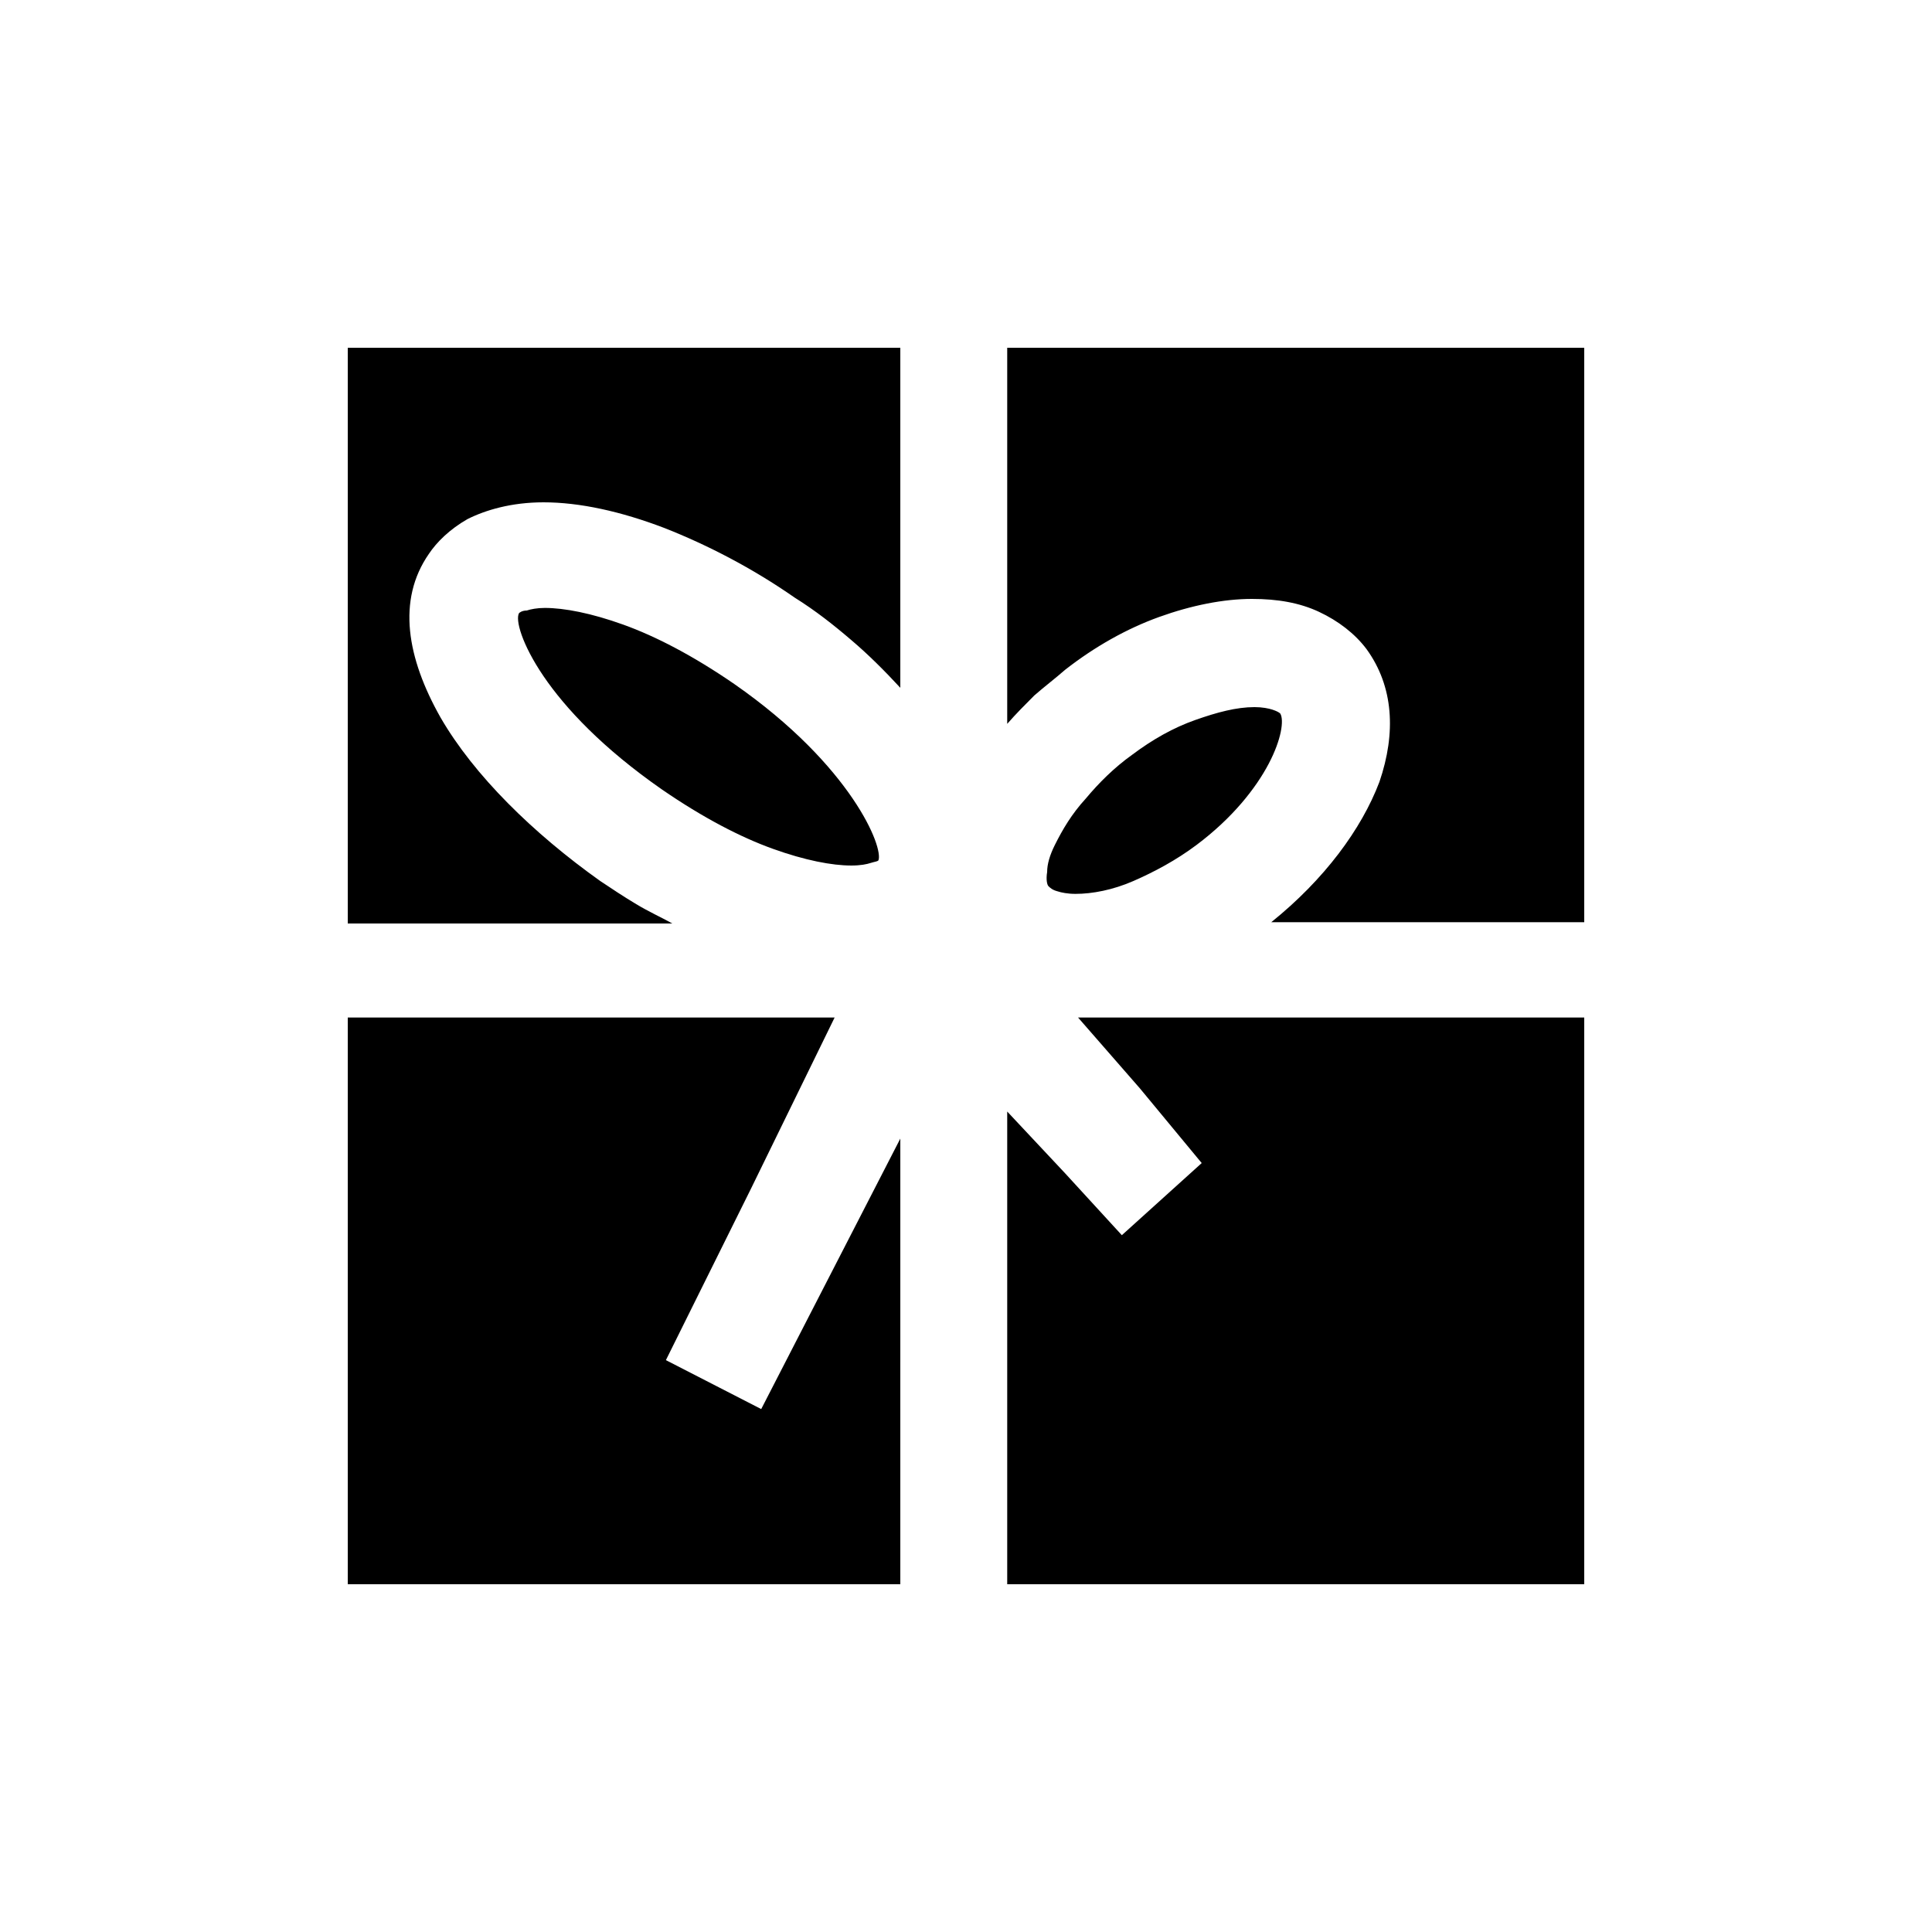 <?xml version="1.0" encoding="utf-8"?>
<!-- Generator: Adobe Illustrator 19.1.0, SVG Export Plug-In . SVG Version: 6.00 Build 0)  -->
<!DOCTYPE svg PUBLIC "-//W3C//DTD SVG 1.1//EN" "http://www.w3.org/Graphics/SVG/1.1/DTD/svg11.dtd">
<svg version="1.1" id="Layer_2" xmlns="http://www.w3.org/2000/svg" xmlns:xlink="http://www.w3.org/1999/xlink" x="0px" y="0px"
	 width="150px" height="150px" viewBox="0 0 150 150" enable-background="new 0 0 150 150" xml:space="preserve">
<path d="M27,28.9c0-0.5,0-1,0-1.3c0-0.3,0-0.6,0-0.6h21.5h21.4v13.2v13.2c-1.2-1.3-2.5-2.6-3.8-3.7c-1.4-1.2-2.8-2.3-4.4-3.3
	c-3.3-2.3-6.8-4.1-10.1-5.4C48.2,39.7,45,39,42.2,39c-2.5,0-4.5,0.6-5.9,1.3c-1.4,0.8-2.4,1.8-3,2.7c-2.5,3.6-1.7,8.1,0.9,12.7
	c2.6,4.5,7.2,9,12.4,12.7c0.9,0.6,1.8,1.2,2.8,1.8s1.9,1,2.8,1.5H39.6H27V50.2V28.9z M51.7,105.6l3.7,1.9l3.7,1.9l5.4-10.5l5.4-10.5
	v17.3V123H48.5H27c0,0,0-0.2,0-0.6c0-0.4,0-0.8,0-1.3v-21V79h18.9h18.9l-6.5,13.3L51.7,105.6z M68.2,66.8c-0.1,0.1-0.3,0.1-0.6,0.2
	c-0.3,0.1-0.8,0.2-1.5,0.2c-1.5,0-3.6-0.4-6.1-1.3c-2.5-0.9-5.4-2.4-8.6-4.6c-4.6-3.2-7.5-6.3-9.2-8.8s-2.2-4.4-1.9-4.9
	c0,0,0.2-0.2,0.6-0.2c0.3-0.1,0.8-0.2,1.4-0.2c1.5,0,3.6,0.4,6.1,1.3c2.5,0.9,5.4,2.4,8.6,4.6c4.6,3.2,7.5,6.4,9.2,8.9
	C67.9,64.5,68.4,66.3,68.2,66.8z M78.2,56.2l0-14.6l0-14.6h21.4H121c0.6,0,1.1,0,1.4,0c0.4,0,0.6,0,0.6,0v22.3v22.3h-12.1H98.7
	c4.1-3.3,7-7.2,8.4-10.9c1.3-3.8,1.1-7.4-1-10.3c-0.9-1.2-2.2-2.2-3.7-2.9c-1.5-0.7-3.2-1-5.2-1c-2.2,0-4.7,0.5-7.2,1.4
	c-2.5,0.9-5,2.3-7.3,4.1c-0.8,0.7-1.6,1.3-2.4,2C79.6,54.7,78.9,55.4,78.2,56.2z M83.7,79h19.6H123v22v22c0,0-0.2,0-0.6,0
	c-0.4,0-0.9,0-1.4,0H99.6H78.2v-18.3V86.3l4.5,4.8l4.4,4.8l3.1-2.8l3.1-2.8l-4.8-5.8L83.7,79z M99.4,55.4c0.3,0.5,0.1,2-0.9,3.9
	c-1,1.9-2.8,4.2-5.6,6.3c-1.6,1.2-3.3,2.1-4.9,2.8c-1.6,0.7-3.2,1-4.5,1c-0.6,0-1.1-0.1-1.4-0.2c-0.4-0.1-0.6-0.3-0.7-0.4
	s-0.2-0.5-0.1-1.1c0-0.6,0.2-1.3,0.6-2.1c0.6-1.2,1.3-2.4,2.4-3.6c1-1.2,2.2-2.4,3.6-3.4c1.6-1.2,3.2-2.1,4.9-2.7
	c1.7-0.6,3.2-1,4.6-1c0.6,0,1.1,0.1,1.4,0.2C99.1,55.2,99.3,55.3,99.4,55.4z"/>
</svg>

